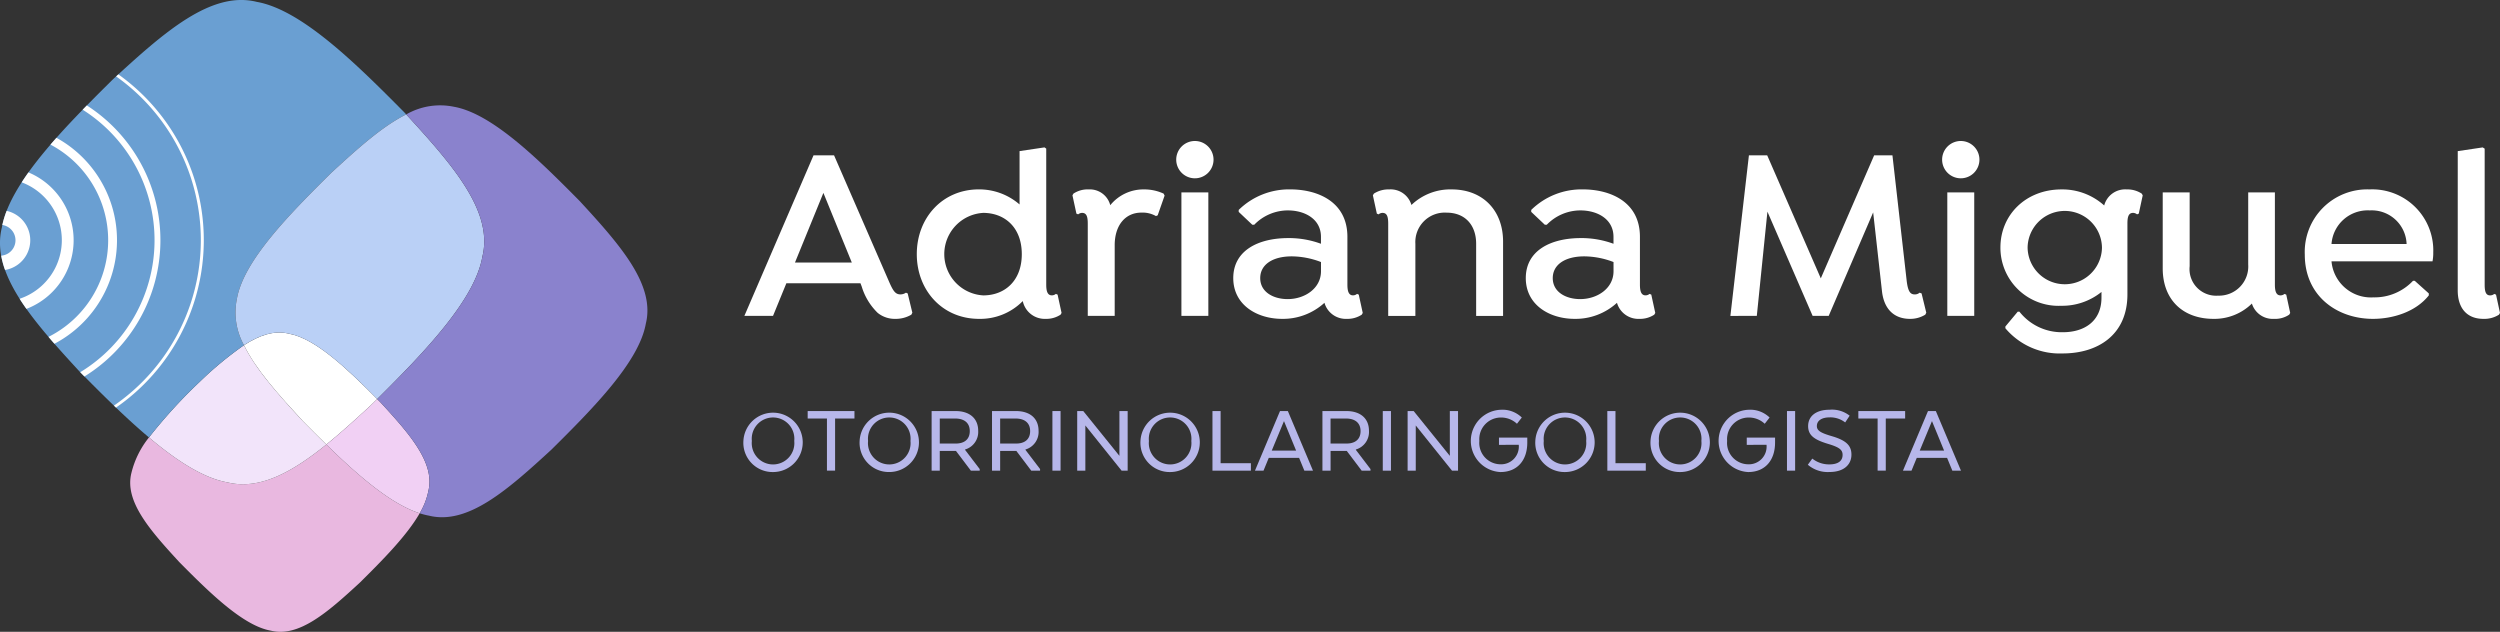 <svg xmlns="http://www.w3.org/2000/svg" width="316.674" height="80.03" viewBox="0 0 316.674 80.03">
  <rect x="0" y="0" width="316.674" height="80.03" fill="#333333" stroke="none"/>
  <g id="Group_141" data-name="Group 141" transform="translate(-54.597 -477.023)">
    <g id="Group_135" data-name="Group 135" transform="translate(148.766 494.883)">
      <g id="Group_133" data-name="Group 133" transform="translate(0.118)">
        <path id="Path_238" data-name="Path 238" d="M224.268,527.922l-.125.25a3.91,3.91,0,0,1-2.034.532,3.46,3.46,0,0,1-2.222-.751,7.786,7.786,0,0,1-2.034-3.349l-.156-.407h-9.388l-1.69,4.131h-3.629l8.761-20.34h2.6l6.947,15.959c.532,1.221.814,1.658,1.471,1.658a1.245,1.245,0,0,0,.688-.219l.219.094Zm-7.667-6.353-3.6-8.824-3.6,8.824Z" transform="translate(-202.989 -506.173)" fill="#fff"/>
        <path id="Path_239" data-name="Path 239" d="M255.705,527.378l-.125.219a3.265,3.265,0,0,1-1.878.532,2.842,2.842,0,0,1-2.91-2.253,7.556,7.556,0,0,1-5.539,2.253c-4.663,0-7.886-3.63-7.886-8.2,0-4.6,3.254-8.2,7.854-8.2a7.8,7.8,0,0,1,5.163,1.909v-6.759l3.16-.47.219.156v17.211c0,.845.156,1.377.72,1.377a.806.806,0,0,0,.5-.188l.219.094Zm-5.038-7.447c0-3.443-2.222-5.226-4.882-5.226a5.234,5.234,0,0,0,0,10.451C248.477,525.156,250.667,523.341,250.667,519.931Z" transform="translate(-215.524 -505.599)" fill="#fff"/>
        <path id="Path_240" data-name="Path 240" d="M280.071,515.567l-.877,2.5-.219.093a3.431,3.431,0,0,0-1.846-.438c-2,0-3.38,1.564-3.38,4.131v8.949h-3.411V519.134c0-.844-.125-1.377-.72-1.377a.806.806,0,0,0-.5.188l-.219-.094-.5-2.316.125-.219a3.255,3.255,0,0,1,1.94-.532,2.669,2.669,0,0,1,2.723,2,5.409,5.409,0,0,1,4.287-2,5.837,5.837,0,0,1,2.472.532Z" transform="translate(-226.838 -508.651)" fill="#fff"/>
        <path id="Path_241" data-name="Path 241" d="M289.085,507.479a2.363,2.363,0,1,1,2.347,2.379A2.364,2.364,0,0,1,289.085,507.479Zm4.068,19.808V511.64h-3.411v15.646Z" transform="translate(-234.38 -505.132)" fill="#fff"/>
        <path id="Path_242" data-name="Path 242" d="M316.86,530.43l-.125.219a3.267,3.267,0,0,1-1.878.532,2.814,2.814,0,0,1-2.847-2.034,7.776,7.776,0,0,1-5.351,2.034c-3.223,0-6.2-1.784-6.2-5.163,0-3.474,3.129-5.069,6.978-5.069a11.774,11.774,0,0,1,4.131.72v-.877c0-2.253-2.034-3.349-4.193-3.349a5.94,5.94,0,0,0-4.256,1.815h-.25l-1.721-1.627v-.25a9.113,9.113,0,0,1,6.54-2.6c3.38,0,7.229,1.5,7.229,6.008v6.039c0,.845.156,1.377.719,1.377a.8.8,0,0,0,.5-.188l.219.094Zm-5.288-6.446a10.521,10.521,0,0,0-3.692-.72c-2.472,0-4.006,1.064-4.006,2.754,0,1.784,1.69,2.66,3.473,2.66,2.16,0,4.225-1.346,4.225-3.536Z" transform="translate(-238.529 -508.651)" fill="#fff"/>
        <path id="Path_243" data-name="Path 243" d="M344.783,521.387v9.419h-3.411v-9.137c0-2.379-1.408-3.943-3.755-3.943a3.729,3.729,0,0,0-3.943,3.943v9.137h-3.442V519.134c0-.844-.125-1.377-.72-1.377a.806.806,0,0,0-.5.188l-.219-.094-.5-2.316.125-.219a3.4,3.4,0,0,1,1.94-.532,2.737,2.737,0,0,1,2.816,1.972,7.11,7.11,0,0,1,5.1-1.972C342.248,514.784,344.783,517.476,344.783,521.387Z" transform="translate(-248.676 -508.651)" fill="#fff"/>
        <path id="Path_244" data-name="Path 244" d="M375.177,530.43l-.125.219a3.261,3.261,0,0,1-1.877.532,2.815,2.815,0,0,1-2.848-2.034,7.776,7.776,0,0,1-5.351,2.034c-3.223,0-6.2-1.784-6.2-5.163,0-3.474,3.129-5.069,6.978-5.069a11.774,11.774,0,0,1,4.131.72v-.877c0-2.253-2.034-3.349-4.193-3.349a5.941,5.941,0,0,0-4.256,1.815h-.25l-1.721-1.627v-.25a9.113,9.113,0,0,1,6.541-2.6c3.379,0,7.228,1.5,7.228,6.008v6.039c0,.845.156,1.377.72,1.377a.807.807,0,0,0,.5-.188l.219.094Zm-5.288-6.446a10.521,10.521,0,0,0-3.692-.72c-2.472,0-4.005,1.064-4.005,2.754,0,1.784,1.69,2.66,3.474,2.66,2.159,0,4.224-1.346,4.224-3.536Z" transform="translate(-259.792 -508.651)" fill="#fff"/>
        <path id="Path_245" data-name="Path 245" d="M399.562,528.328l2.347-20.34h2.315l6.79,15.584,6.759-15.584h2.315l1.784,15.709c.156,1.471.438,1.909,1.032,1.909a.907.907,0,0,0,.626-.219l.25.094.595,2.441-.125.25a3.644,3.644,0,0,1-1.94.532c-1.94,0-3.254-1.158-3.536-3.411l-1.127-10.076-5.633,13.111h-2.034l-5.727-13.205-1.345,13.205Z" transform="translate(-274.661 -506.173)" fill="#fff"/>
        <path id="Path_246" data-name="Path 246" d="M441.773,507.479a2.363,2.363,0,1,1,2.347,2.379A2.364,2.364,0,0,1,441.773,507.479Zm4.068,19.808V511.64H442.43v15.646Z" transform="translate(-290.052 -505.132)" fill="#fff"/>
        <path id="Path_247" data-name="Path 247" d="M471.421,515.535l-.5,2.316-.219.094a.807.807,0,0,0-.5-.188c-.595,0-.72.532-.72,1.377v8.949c0,5.164-3.786,7.479-8.2,7.479a9,9,0,0,1-7.26-3.192v-.219l1.565-1.878h.219a6.821,6.821,0,0,0,5.508,2.6c2.692,0,4.882-1.377,4.882-4.381v-.72a7.92,7.92,0,0,1-5.1,1.752,7.359,7.359,0,0,1-7.7-7.385c0-4.162,3.254-7.354,7.73-7.354a7.911,7.911,0,0,1,5.414,2.034,2.742,2.742,0,0,1,2.847-2.034,3.294,3.294,0,0,1,1.909.532Zm-5.163,6.634a4.71,4.71,0,0,0-9.419-.031,4.71,4.71,0,0,0,9.419.031Z" transform="translate(-294.29 -508.651)" fill="#fff"/>
        <path id="Path_248" data-name="Path 248" d="M501.9,530.646l-.125.219a3.191,3.191,0,0,1-1.94.532,2.76,2.76,0,0,1-2.786-1.94,6.773,6.773,0,0,1-4.85,1.94c-3.974,0-6.446-2.5-6.446-6.384v-9.638h3.411v9.357a3.373,3.373,0,0,0,3.6,3.724,3.7,3.7,0,0,0,3.818-3.943v-9.138h3.38v11.672c0,.845.156,1.377.719,1.377a.806.806,0,0,0,.5-.188l.219.094Z" transform="translate(-306.089 -508.867)" fill="#fff"/>
        <path id="Path_249" data-name="Path 249" d="M517.458,523.89a5.017,5.017,0,0,0,5.32,4.568,6.683,6.683,0,0,0,5.007-2.1H528l1.784,1.6v.25c-1.658,2.1-4.568,2.973-7.072,2.973-4.537,0-8.637-2.879-8.637-8.136a7.921,7.921,0,0,1,8.2-8.261,7.733,7.733,0,0,1,8.073,7.98,5.586,5.586,0,0,1-.094,1.127Zm0-2.19h9.513a4.42,4.42,0,0,0-4.663-4.257A4.6,4.6,0,0,0,517.458,521.7Z" transform="translate(-316.415 -508.651)" fill="#fff"/>
        <path id="Path_250" data-name="Path 250" d="M544.567,506.882l3.16-.47.25.156v17.211c0,.845.125,1.377.688,1.377a.828.828,0,0,0,.532-.188l.219.094.5,2.316-.126.219a3.441,3.441,0,0,1-1.971.532c-2.16,0-3.255-1.44-3.255-3.6Z" transform="translate(-327.532 -505.599)" fill="#fff"/>
      </g>
      <g id="Group_134" data-name="Group 134" transform="translate(0 34.045)">
        <path id="Path_251" data-name="Path 251" d="M202.8,562.664a3.76,3.76,0,1,1,3.737,3.938A3.706,3.706,0,0,1,202.8,562.664Zm6.442,0a2.7,2.7,0,1,0-5.372,0,2.7,2.7,0,1,0,5.372,0Z" transform="translate(-202.803 -558.713)" fill="#b7b7ea"/>
        <path id="Path_252" data-name="Path 252" d="M221.539,558.971v.944h-2.453v6.6h-1.032v-6.6h-2.441v-.944Z" transform="translate(-207.474 -558.807)" fill="#b7b7ea"/>
        <path id="Path_253" data-name="Path 253" d="M225.968,562.664A3.76,3.76,0,1,1,229.7,566.6,3.706,3.706,0,0,1,225.968,562.664Zm6.442,0a2.7,2.7,0,1,0-5.372,0,2.7,2.7,0,1,0,5.372,0Z" transform="translate(-211.249 -558.713)" fill="#b7b7ea"/>
        <path id="Path_254" data-name="Path 254" d="M246.222,561.487a2.316,2.316,0,0,1-1.661,2.353v.05l1.85,2.428v.2h-1.12l-1.888-2.5h-2.05v2.5h-1.032v-7.548h3.019C245.127,558.971,246.222,559.889,246.222,561.487Zm-2.919-1.573h-1.95v3.171h2.038c1.032,0,1.762-.5,1.762-1.573S244.422,559.915,243.3,559.915Z" transform="translate(-216.482 -558.807)" fill="#b7b7ea"/>
        <path id="Path_255" data-name="Path 255" d="M258.259,561.487a2.315,2.315,0,0,1-1.66,2.353v.05l1.85,2.428v.2h-1.12l-1.887-2.5h-2.05v2.5h-1.032v-7.548h3.019C257.165,558.971,258.259,559.889,258.259,561.487Zm-2.918-1.573h-1.95v3.171h2.038c1.032,0,1.761-.5,1.761-1.573S256.46,559.915,255.341,559.915Z" transform="translate(-220.872 -558.807)" fill="#b7b7ea"/>
        <path id="Path_256" data-name="Path 256" d="M264.4,566.519v-7.548h1.032v7.548Z" transform="translate(-225.26 -558.807)" fill="#b7b7ea"/>
        <path id="Path_257" data-name="Path 257" d="M274.969,566.519l-4.592-5.724v5.724h-1.032v-7.548h.768l4.579,5.674v-5.674h1.045v7.548Z" transform="translate(-227.065 -558.807)" fill="#b7b7ea"/>
        <path id="Path_258" data-name="Path 258" d="M281.957,562.664a3.76,3.76,0,1,1,3.736,3.938A3.706,3.706,0,0,1,281.957,562.664Zm6.442,0a2.7,2.7,0,1,0-5.372,0,2.7,2.7,0,1,0,5.372,0Z" transform="translate(-231.663 -558.713)" fill="#b7b7ea"/>
        <path id="Path_259" data-name="Path 259" d="M296.31,558.971h1.032v6.606h3.837v.943H296.31Z" transform="translate(-236.897 -558.807)" fill="#b7b7ea"/>
        <path id="Path_260" data-name="Path 260" d="M311.037,566.519l-.667-1.623h-3.837l-.667,1.623h-1.082l3.171-7.548h.994l3.183,7.548Zm-1.044-2.542-1.535-3.736-1.548,3.736Z" transform="translate(-239.986 -558.807)" fill="#b7b7ea"/>
        <path id="Path_261" data-name="Path 261" d="M324.127,561.487a2.315,2.315,0,0,1-1.66,2.353v.05l1.85,2.428v.2H323.2l-1.887-2.5h-2.05v2.5h-1.032v-7.548h3.019C323.033,558.971,324.127,559.889,324.127,561.487Zm-2.918-1.573h-1.95v3.171H321.3c1.032,0,1.761-.5,1.761-1.573S322.328,559.915,321.209,559.915Z" transform="translate(-244.888 -558.807)" fill="#b7b7ea"/>
        <path id="Path_262" data-name="Path 262" d="M330.264,566.519v-7.548H331.3v7.548Z" transform="translate(-249.277 -558.807)" fill="#b7b7ea"/>
        <path id="Path_263" data-name="Path 263" d="M340.837,566.519l-4.592-5.724v5.724h-1.031v-7.548h.768l4.579,5.674v-5.674H341.6v7.548Z" transform="translate(-251.081 -558.807)" fill="#b7b7ea"/>
        <path id="Path_264" data-name="Path 264" d="M351.385,563.155v-.919h3.586v.629c0,2.265-1.271,3.737-3.41,3.737a3.949,3.949,0,0,1,.038-7.889,3.525,3.525,0,0,1,2.679.982l-.616.792a2.924,2.924,0,0,0-2.063-.792,2.738,2.738,0,0,0-2.7,2.969,2.706,2.706,0,0,0,2.667,2.956,2.243,2.243,0,0,0,2.328-2.416v-.05Z" transform="translate(-255.679 -558.713)" fill="#b7b7ea"/>
        <path id="Path_265" data-name="Path 265" d="M360.674,562.664a3.76,3.76,0,1,1,3.737,3.938A3.706,3.706,0,0,1,360.674,562.664Zm6.442,0a2.7,2.7,0,1,0-5.372,0,2.7,2.7,0,1,0,5.372,0Z" transform="translate(-260.364 -558.713)" fill="#b7b7ea"/>
        <path id="Path_266" data-name="Path 266" d="M375.028,558.971h1.032v6.606H379.9v.943h-4.869Z" transform="translate(-265.598 -558.807)" fill="#b7b7ea"/>
        <path id="Path_267" data-name="Path 267" d="M383.64,562.664a3.76,3.76,0,1,1,3.737,3.938A3.706,3.706,0,0,1,383.64,562.664Zm6.442,0a2.7,2.7,0,1,0-5.372,0,2.7,2.7,0,1,0,5.372,0Z" transform="translate(-268.738 -558.713)" fill="#b7b7ea"/>
        <path id="Path_268" data-name="Path 268" d="M400.782,563.155v-.919h3.586v.629c0,2.265-1.271,3.737-3.41,3.737a3.949,3.949,0,0,1,.038-7.889,3.524,3.524,0,0,1,2.679.982l-.616.792a2.924,2.924,0,0,0-2.063-.792,2.738,2.738,0,0,0-2.7,2.969,2.706,2.706,0,0,0,2.667,2.956,2.243,2.243,0,0,0,2.328-2.416v-.05Z" transform="translate(-273.69 -558.713)" fill="#b7b7ea"/>
        <path id="Path_269" data-name="Path 269" d="M410.843,566.519v-7.548h1.032v7.548Z" transform="translate(-278.656 -558.807)" fill="#b7b7ea"/>
        <path id="Path_270" data-name="Path 270" d="M417.718,565.633c1.183,0,1.686-.491,1.686-1.2,0-.642-.39-.969-1.875-1.409-1.7-.515-2.491-1.069-2.491-2.239,0-1.258.994-2.076,2.717-2.076a3.6,3.6,0,0,1,2.542.755l-.567.855a3.031,3.031,0,0,0-1.975-.642c-.956,0-1.61.39-1.61,1.095,0,.566.44.856,1.85,1.271,1.874.541,2.529,1.207,2.529,2.353,0,1.245-.931,2.2-2.78,2.2a3.86,3.86,0,0,1-2.743-.919l.566-.78A3.389,3.389,0,0,0,417.718,565.633Z" transform="translate(-280.172 -558.713)" fill="#b7b7ea"/>
        <path id="Path_271" data-name="Path 271" d="M431,558.971v.944h-2.453v6.6h-1.032v-6.6h-2.441v-.944Z" transform="translate(-283.846 -558.807)" fill="#b7b7ea"/>
        <path id="Path_272" data-name="Path 272" d="M440.22,566.519l-.667-1.623h-3.837l-.667,1.623h-1.082l3.17-7.548h.994l3.183,7.548Zm-1.045-2.542-1.534-3.736-1.548,3.736Z" transform="translate(-287.088 -558.807)" fill="#b7b7ea"/>
      </g>
    </g>
    <g id="Group_140" data-name="Group 140" transform="translate(54.597 477.023)">
      <g id="Group_136" data-name="Group 136" transform="translate(16.492 55.411)">
        <path id="Path_273" data-name="Path 273" d="M117.221,573.836c-1.634,2.843-4.711,5.945-7.588,8.793-4.03,3.711-7.7,6.963-11.274,6.073-3.5-.617-7.771-4.83-11.584-8.682-3.711-4.03-6.962-7.7-6.073-11.274a11.51,11.51,0,0,1,2.23-4.516c3.469,2.92,6.882,5.15,9.938,5.691,4.047,1,8.176-1.277,12.529-4.792C109.39,569.035,113.556,572.661,117.221,573.836Z" transform="translate(-80.553 -564.23)" fill="#e9b8e0"/>
      </g>
      <g id="Group_137" data-name="Group 137">
        <path id="Path_274" data-name="Path 274" d="M106.763,558.423c-4.354,3.515-8.482,5.8-12.529,4.792-3.056-.541-6.469-2.771-9.938-5.691a64.125,64.125,0,0,1,6.452-7.069,45.231,45.231,0,0,1,5.584-4.617c1.5,3.081,4.371,6.269,7.469,9.631C104.771,556.448,105.763,557.448,106.763,558.423Z" transform="translate(-65.426 -502.114)" fill="#f2e4fa"/>
        <path id="Path_275" data-name="Path 275" d="M106.05,491.514c-3.039,1.519-6.171,4.345-9.482,7.392-5.307,5.252-11.108,11.129-11.959,15.951a8.537,8.537,0,0,0,.894,5.89,45.236,45.236,0,0,0-5.584,4.617,64.13,64.13,0,0,0-6.452,7.069c-2.962-2.489-5.963-5.485-8.805-8.362-6-6.516-11.261-12.461-9.827-18.24,1-5.664,7.814-12.572,14.048-18.739,6.52-6,12.466-11.265,18.241-9.831,5.665,1,12.576,7.818,18.743,14.053C105.926,491.382,105.991,491.446,106.05,491.514Z" transform="translate(-54.597 -477.023)" fill="#6a9fd2"/>
      </g>
      <g id="Group_138" data-name="Group 138" transform="translate(29.808 13.317)">
        <path id="Path_276" data-name="Path 276" d="M120.112,551.74c-.247.242-.489.485-.732.723-1.953,1.8-3.851,3.533-5.711,5.039-1-.975-1.992-1.975-2.962-2.954-3.1-3.362-5.967-6.55-7.469-9.631,1.949-1.26,3.835-1.919,5.69-1.456C112.307,544.058,116.4,548,120.112,551.74Z" transform="translate(-102.14 -514.51)" fill="#fff"/>
        <path id="Path_277" data-name="Path 277" d="M132.8,517.87c-.962,5.443-7.29,12.036-13.317,18.015-3.711-3.737-7.805-7.682-11.184-8.278-1.855-.464-3.741.2-5.69,1.456a8.537,8.537,0,0,1-.894-5.89c.851-4.822,6.652-10.7,11.959-15.951,3.311-3.047,6.443-5.873,9.482-7.392C129.079,506.273,134.22,512.15,132.8,517.87Z" transform="translate(-101.511 -498.655)" fill="#bad0f6"/>
        <path id="Path_278" data-name="Path 278" d="M132.571,568.253a8.749,8.749,0,0,1-1.094,2.792c-3.664-1.175-7.831-4.8-11.823-8.707,1.86-1.506,3.758-3.239,5.711-5.039.243-.238.485-.481.732-.723.132.136.268.268.4.4C130.209,561.009,133.461,564.682,132.571,568.253Z" transform="translate(-108.126 -519.345)" fill="#f1d0f4"/>
        <path id="Path_279" data-name="Path 279" d="M163.82,525.665c-.851,4.822-6.647,10.7-11.954,15.951-5.55,5.107-10.61,9.584-15.525,8.363a8.343,8.343,0,0,1-1.166-.3,8.748,8.748,0,0,0,1.094-2.792c.89-3.571-2.362-7.243-6.073-11.274-.132-.136-.268-.268-.4-.4,6.027-5.98,12.355-12.572,13.317-18.015,1.421-5.72-3.72-11.6-9.643-18.04a8.618,8.618,0,0,1,6.039-.971c4.822.851,10.7,6.648,15.951,11.959C160.565,515.69,165.042,520.75,163.82,525.665Z" transform="translate(-111.823 -497.981)" fill="#8a82cd"/>
      </g>
      <g id="Group_139" data-name="Group 139" transform="translate(0.152 9.424)">
        <path id="Path_280" data-name="Path 280" d="M77.865,491.855c-.089.085-.183.17-.276.255a25.436,25.436,0,0,1-.281,41.7c.089.085.174.17.264.251a25.783,25.783,0,0,0,.294-42.21Z" transform="translate(-63.029 -491.855)" fill="#fff"/>
        <path id="Path_281" data-name="Path 281" d="M71.428,498.044c-.179.179-.353.362-.527.541a19.559,19.559,0,0,1-.311,33.251c.174.179.353.358.532.541a20.291,20.291,0,0,0,.306-34.332Z" transform="translate(-60.58 -494.112)" fill="#fff"/>
        <path id="Path_282" data-name="Path 282" d="M65.272,504.494c-.255.29-.507.575-.754.864a13.691,13.691,0,0,1-.251,24.352c.243.289.494.579.749.872a14.809,14.809,0,0,0,.255-26.089Z" transform="translate(-58.275 -496.463)" fill="#fff"/>
        <path id="Path_283" data-name="Path 283" d="M59.628,511.393c-.3.421-.587.843-.855,1.26a7.822,7.822,0,0,1-.26,14.746c.264.426.553.851.86,1.282a9.312,9.312,0,0,0,.255-17.288Z" transform="translate(-56.177 -498.979)" fill="#fff"/>
        <path id="Path_284" data-name="Path 284" d="M55.525,519.063a11.337,11.337,0,0,0-.545,1.787,1.956,1.956,0,0,1-.145,3.885,10.353,10.353,0,0,0,.489,1.813,3.813,3.813,0,0,0,.2-7.486Z" transform="translate(-54.836 -501.775)" fill="#fff"/>
      </g>
    </g>
  </g>
</svg>
